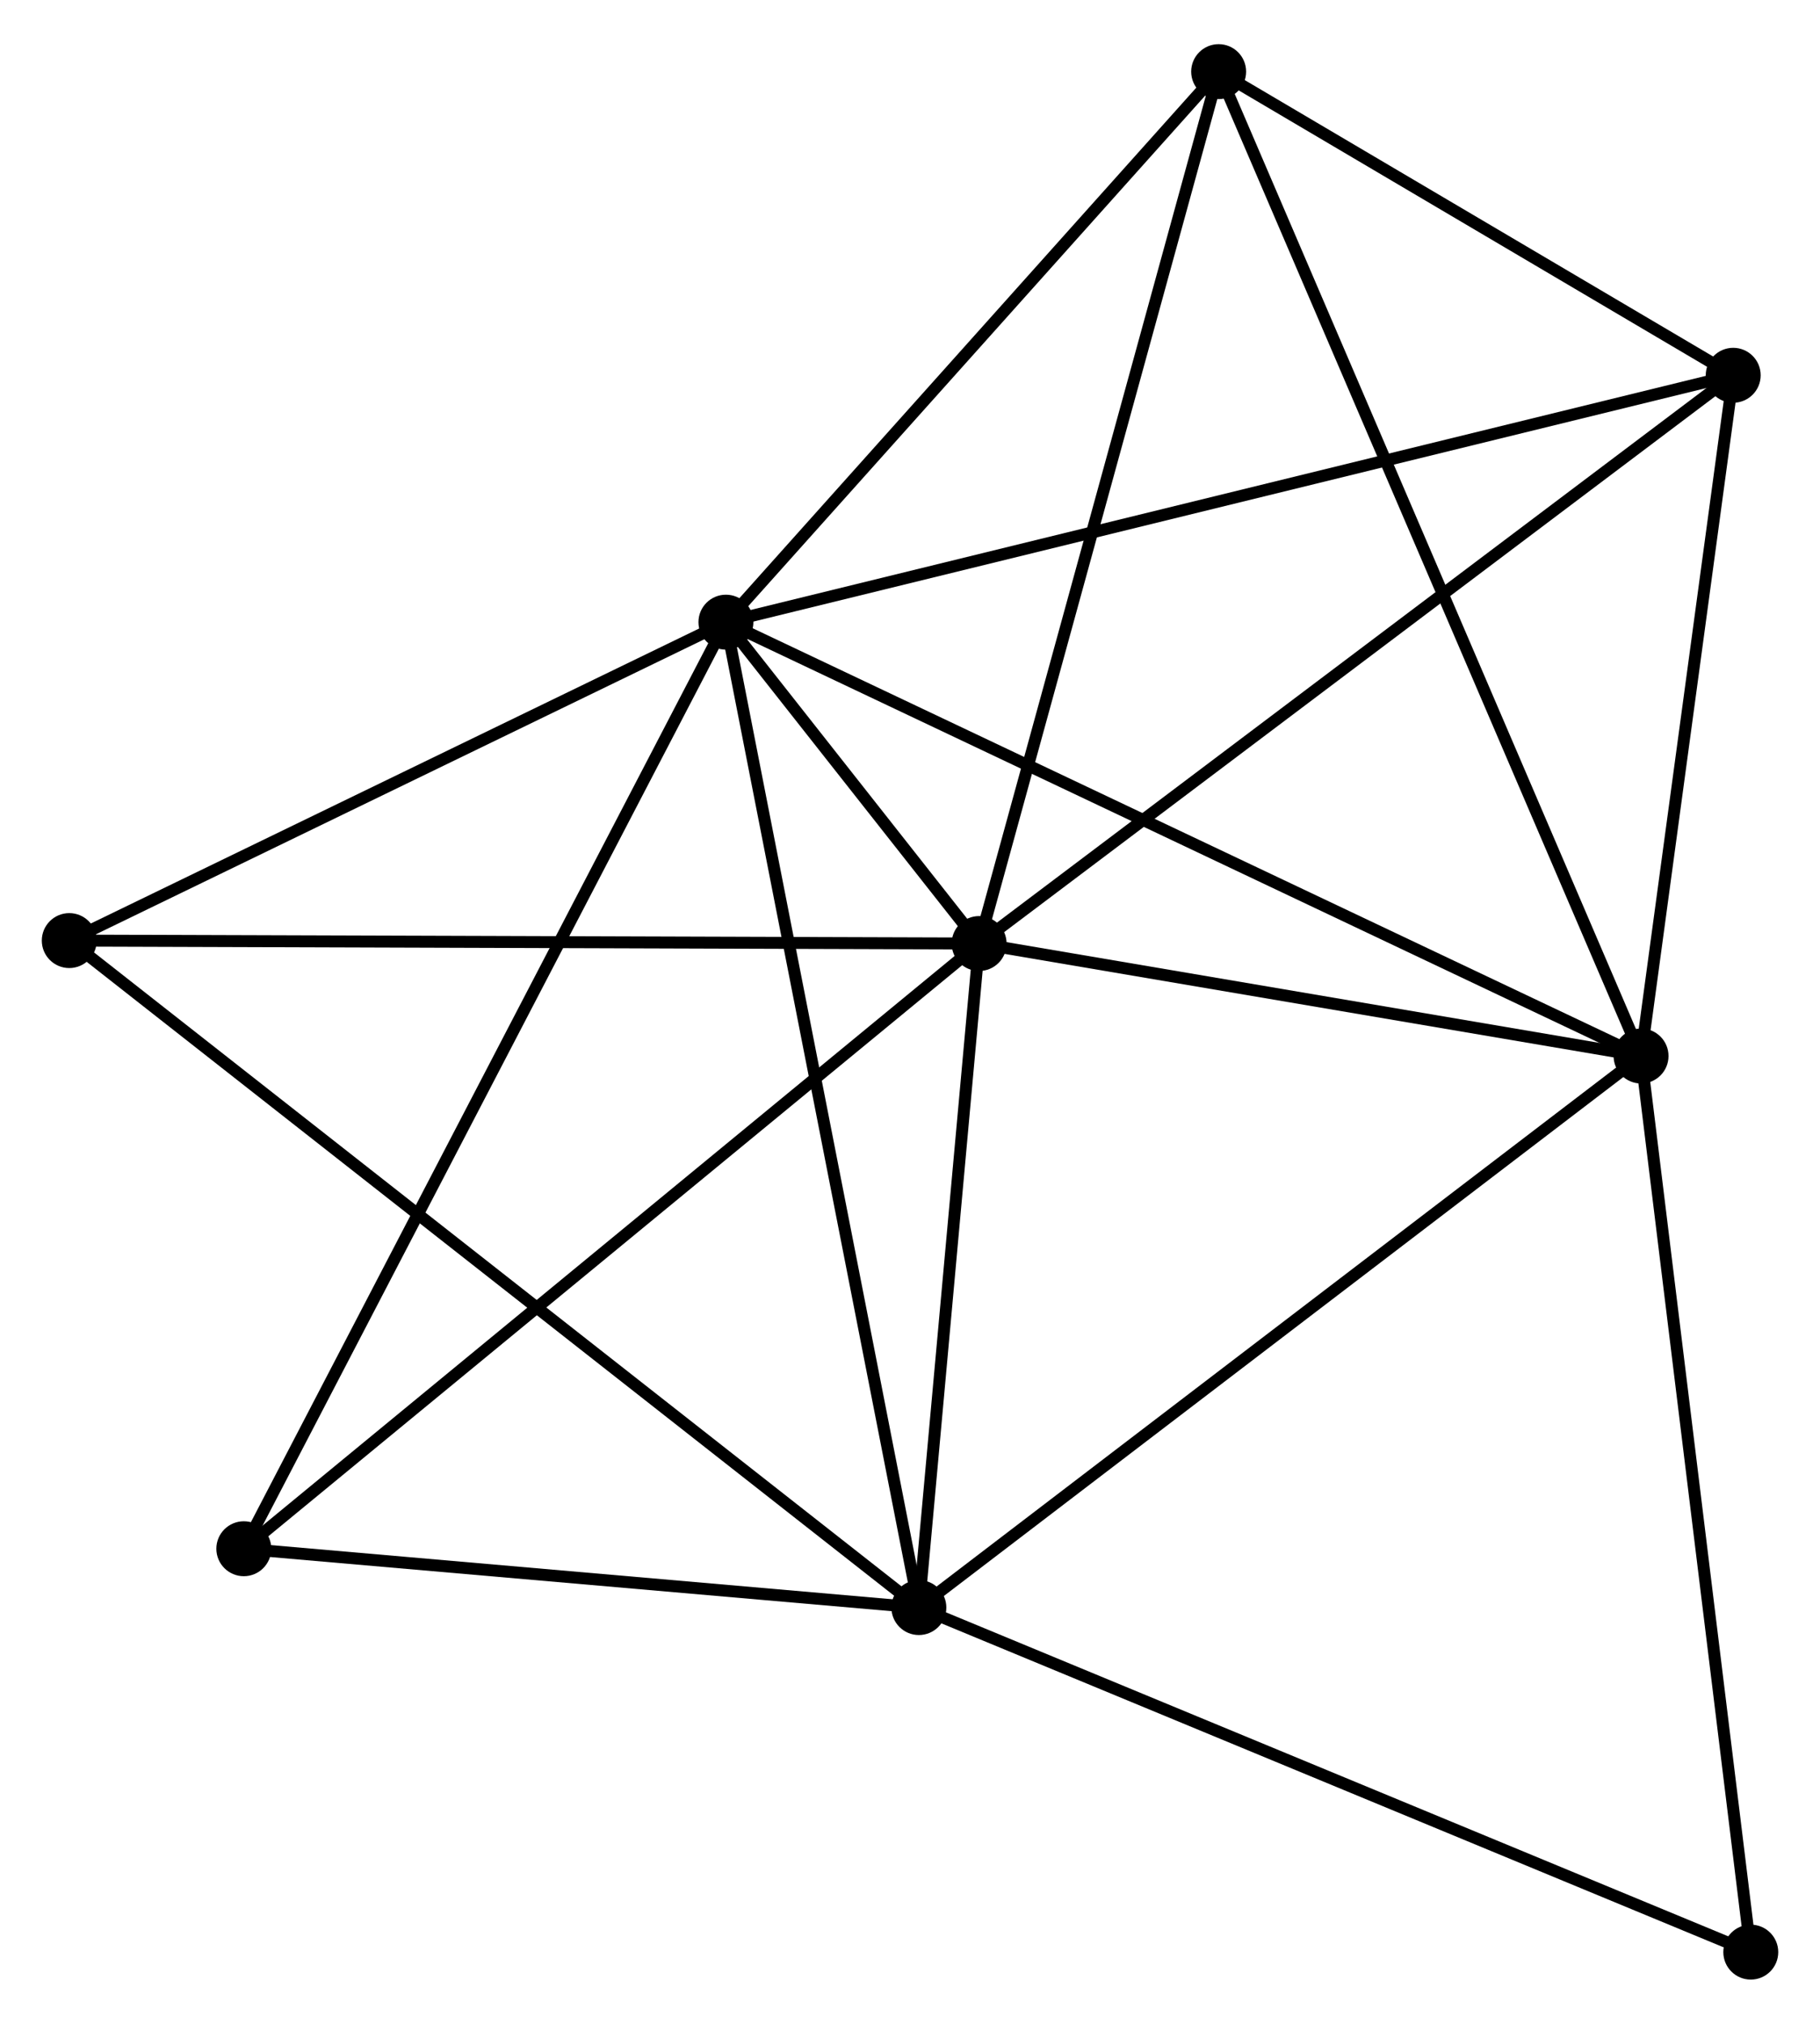 <?xml version="1.0" encoding="UTF-8" standalone="no"?>
<!DOCTYPE svg PUBLIC "-//W3C//DTD SVG 1.1//EN"
 "http://www.w3.org/Graphics/SVG/1.1/DTD/svg11.dtd">
<!-- Generated by graphviz version 2.36.0 (20140111.2315)
 -->
<!-- Title: %3 Pages: 1 -->
<svg width="152pt" height="169pt"
 viewBox="0.00 0.00 152.40 169.05" xmlns="http://www.w3.org/2000/svg" xmlns:xlink="http://www.w3.org/1999/xlink">
<g id="graph0" class="graph" transform="scale(1 1) rotate(0) translate(4 165.053)">
<title>%3</title>
<!-- 0 -->
<g id="node1" class="node"><title>0</title>
<ellipse fill="black" stroke="black" cx="56.786" cy="-113.157" rx="1.8" ry="1.8"/>
</g>
<!-- 1 -->
<g id="node2" class="node"><title>1</title>
<ellipse fill="black" stroke="black" cx="77.988" cy="-86.249" rx="1.8" ry="1.8"/>
</g>
<!-- 0&#45;&#45;1 -->
<g id="edge1" class="edge"><title>0&#45;&#45;1</title>
<path fill="none" stroke="black" d="M57.926,-111.71C61.573,-107.082 72.938,-92.658 76.737,-87.837"/>
</g>
<!-- 2 -->
<g id="node3" class="node"><title>2</title>
<ellipse fill="black" stroke="black" cx="133.416" cy="-76.83" rx="1.8" ry="1.8"/>
</g>
<!-- 0&#45;&#45;2 -->
<g id="edge2" class="edge"><title>0&#45;&#45;2</title>
<path fill="none" stroke="black" d="M58.68,-112.259C69.282,-107.233 121.16,-82.64 131.588,-77.696"/>
</g>
<!-- 3 -->
<g id="node4" class="node"><title>3</title>
<ellipse fill="black" stroke="black" cx="72.943" cy="-30.649" rx="1.8" ry="1.8"/>
</g>
<!-- 0&#45;&#45;3 -->
<g id="edge3" class="edge"><title>0&#45;&#45;3</title>
<path fill="none" stroke="black" d="M57.185,-111.117C59.421,-99.702 70.359,-43.846 72.557,-32.617"/>
</g>
<!-- 4 -->
<g id="node5" class="node"><title>4</title>
<ellipse fill="black" stroke="black" cx="141.133" cy="-133.828" rx="1.8" ry="1.8"/>
</g>
<!-- 0&#45;&#45;4 -->
<g id="edge4" class="edge"><title>0&#45;&#45;4</title>
<path fill="none" stroke="black" d="M58.548,-113.588C69.525,-116.279 128.433,-130.715 139.381,-133.398"/>
</g>
<!-- 5 -->
<g id="node6" class="node"><title>5</title>
<ellipse fill="black" stroke="black" cx="98.045" cy="-159.253" rx="1.8" ry="1.8"/>
</g>
<!-- 0&#45;&#45;5 -->
<g id="edge5" class="edge"><title>0&#45;&#45;5</title>
<path fill="none" stroke="black" d="M58.159,-114.69C64.423,-121.689 90.263,-150.558 96.625,-157.666"/>
</g>
<!-- 6 -->
<g id="node7" class="node"><title>6</title>
<ellipse fill="black" stroke="black" cx="1.8" cy="-86.496" rx="1.8" ry="1.8"/>
</g>
<!-- 0&#45;&#45;6 -->
<g id="edge6" class="edge"><title>0&#45;&#45;6</title>
<path fill="none" stroke="black" d="M54.956,-112.27C46.608,-108.222 12.171,-91.525 3.693,-87.413"/>
</g>
<!-- 7 -->
<g id="node8" class="node"><title>7</title>
<ellipse fill="black" stroke="black" cx="16.416" cy="-35.575" rx="1.8" ry="1.8"/>
</g>
<!-- 0&#45;&#45;7 -->
<g id="edge7" class="edge"><title>0&#45;&#45;7</title>
<path fill="none" stroke="black" d="M55.943,-111.536C50.689,-101.44 22.495,-47.257 17.254,-37.187"/>
</g>
<!-- 1&#45;&#45;2 -->
<g id="edge8" class="edge"><title>1&#45;&#45;2</title>
<path fill="none" stroke="black" d="M79.832,-85.936C88.247,-84.506 122.961,-78.606 131.508,-77.154"/>
</g>
<!-- 1&#45;&#45;3 -->
<g id="edge9" class="edge"><title>1&#45;&#45;3</title>
<path fill="none" stroke="black" d="M77.82,-84.399C77.054,-75.958 73.894,-41.136 73.116,-32.563"/>
</g>
<!-- 1&#45;&#45;4 -->
<g id="edge10" class="edge"><title>1&#45;&#45;4</title>
<path fill="none" stroke="black" d="M79.549,-87.425C88.209,-93.951 130.293,-125.66 139.395,-132.518"/>
</g>
<!-- 1&#45;&#45;5 -->
<g id="edge11" class="edge"><title>1&#45;&#45;5</title>
<path fill="none" stroke="black" d="M78.484,-88.054C81.259,-98.154 94.837,-147.577 97.567,-157.511"/>
</g>
<!-- 1&#45;&#45;6 -->
<g id="edge12" class="edge"><title>1&#45;&#45;6</title>
<path fill="none" stroke="black" d="M76.105,-86.255C65.564,-86.289 13.986,-86.456 3.617,-86.49"/>
</g>
<!-- 1&#45;&#45;7 -->
<g id="edge13" class="edge"><title>1&#45;&#45;7</title>
<path fill="none" stroke="black" d="M76.466,-84.997C68.021,-78.047 26.986,-44.275 18.111,-36.97"/>
</g>
<!-- 2&#45;&#45;3 -->
<g id="edge14" class="edge"><title>2&#45;&#45;3</title>
<path fill="none" stroke="black" d="M131.921,-75.688C123.627,-69.355 83.324,-38.577 74.607,-31.92"/>
</g>
<!-- 2&#45;&#45;4 -->
<g id="edge15" class="edge"><title>2&#45;&#45;4</title>
<path fill="none" stroke="black" d="M133.673,-78.726C134.844,-87.38 139.678,-123.077 140.868,-131.866"/>
</g>
<!-- 2&#45;&#45;5 -->
<g id="edge16" class="edge"><title>2&#45;&#45;5</title>
<path fill="none" stroke="black" d="M132.677,-78.551C128.074,-89.278 103.371,-146.842 98.78,-157.541"/>
</g>
<!-- 8 -->
<g id="node9" class="node"><title>8</title>
<ellipse fill="black" stroke="black" cx="142.604" cy="-1.8" rx="1.8" ry="1.8"/>
</g>
<!-- 2&#45;&#45;8 -->
<g id="edge17" class="edge"><title>2&#45;&#45;8</title>
<path fill="none" stroke="black" d="M133.643,-74.975C134.914,-64.594 141.134,-13.8 142.385,-3.59"/>
</g>
<!-- 3&#45;&#45;6 -->
<g id="edge18" class="edge"><title>3&#45;&#45;6</title>
<path fill="none" stroke="black" d="M71.457,-31.816C62.198,-39.084 12.512,-78.087 3.278,-85.336"/>
</g>
<!-- 3&#45;&#45;7 -->
<g id="edge19" class="edge"><title>3&#45;&#45;7</title>
<path fill="none" stroke="black" d="M71.062,-30.813C62.48,-31.561 27.078,-34.646 18.362,-35.406"/>
</g>
<!-- 3&#45;&#45;8 -->
<g id="edge20" class="edge"><title>3&#45;&#45;8</title>
<path fill="none" stroke="black" d="M74.665,-29.936C84.219,-25.979 130.645,-6.753 140.686,-2.594"/>
</g>
<!-- 4&#45;&#45;5 -->
<g id="edge21" class="edge"><title>4&#45;&#45;5</title>
<path fill="none" stroke="black" d="M139.282,-134.92C132.194,-139.102 106.834,-154.067 99.842,-158.193"/>
</g>
</g>
</svg>
